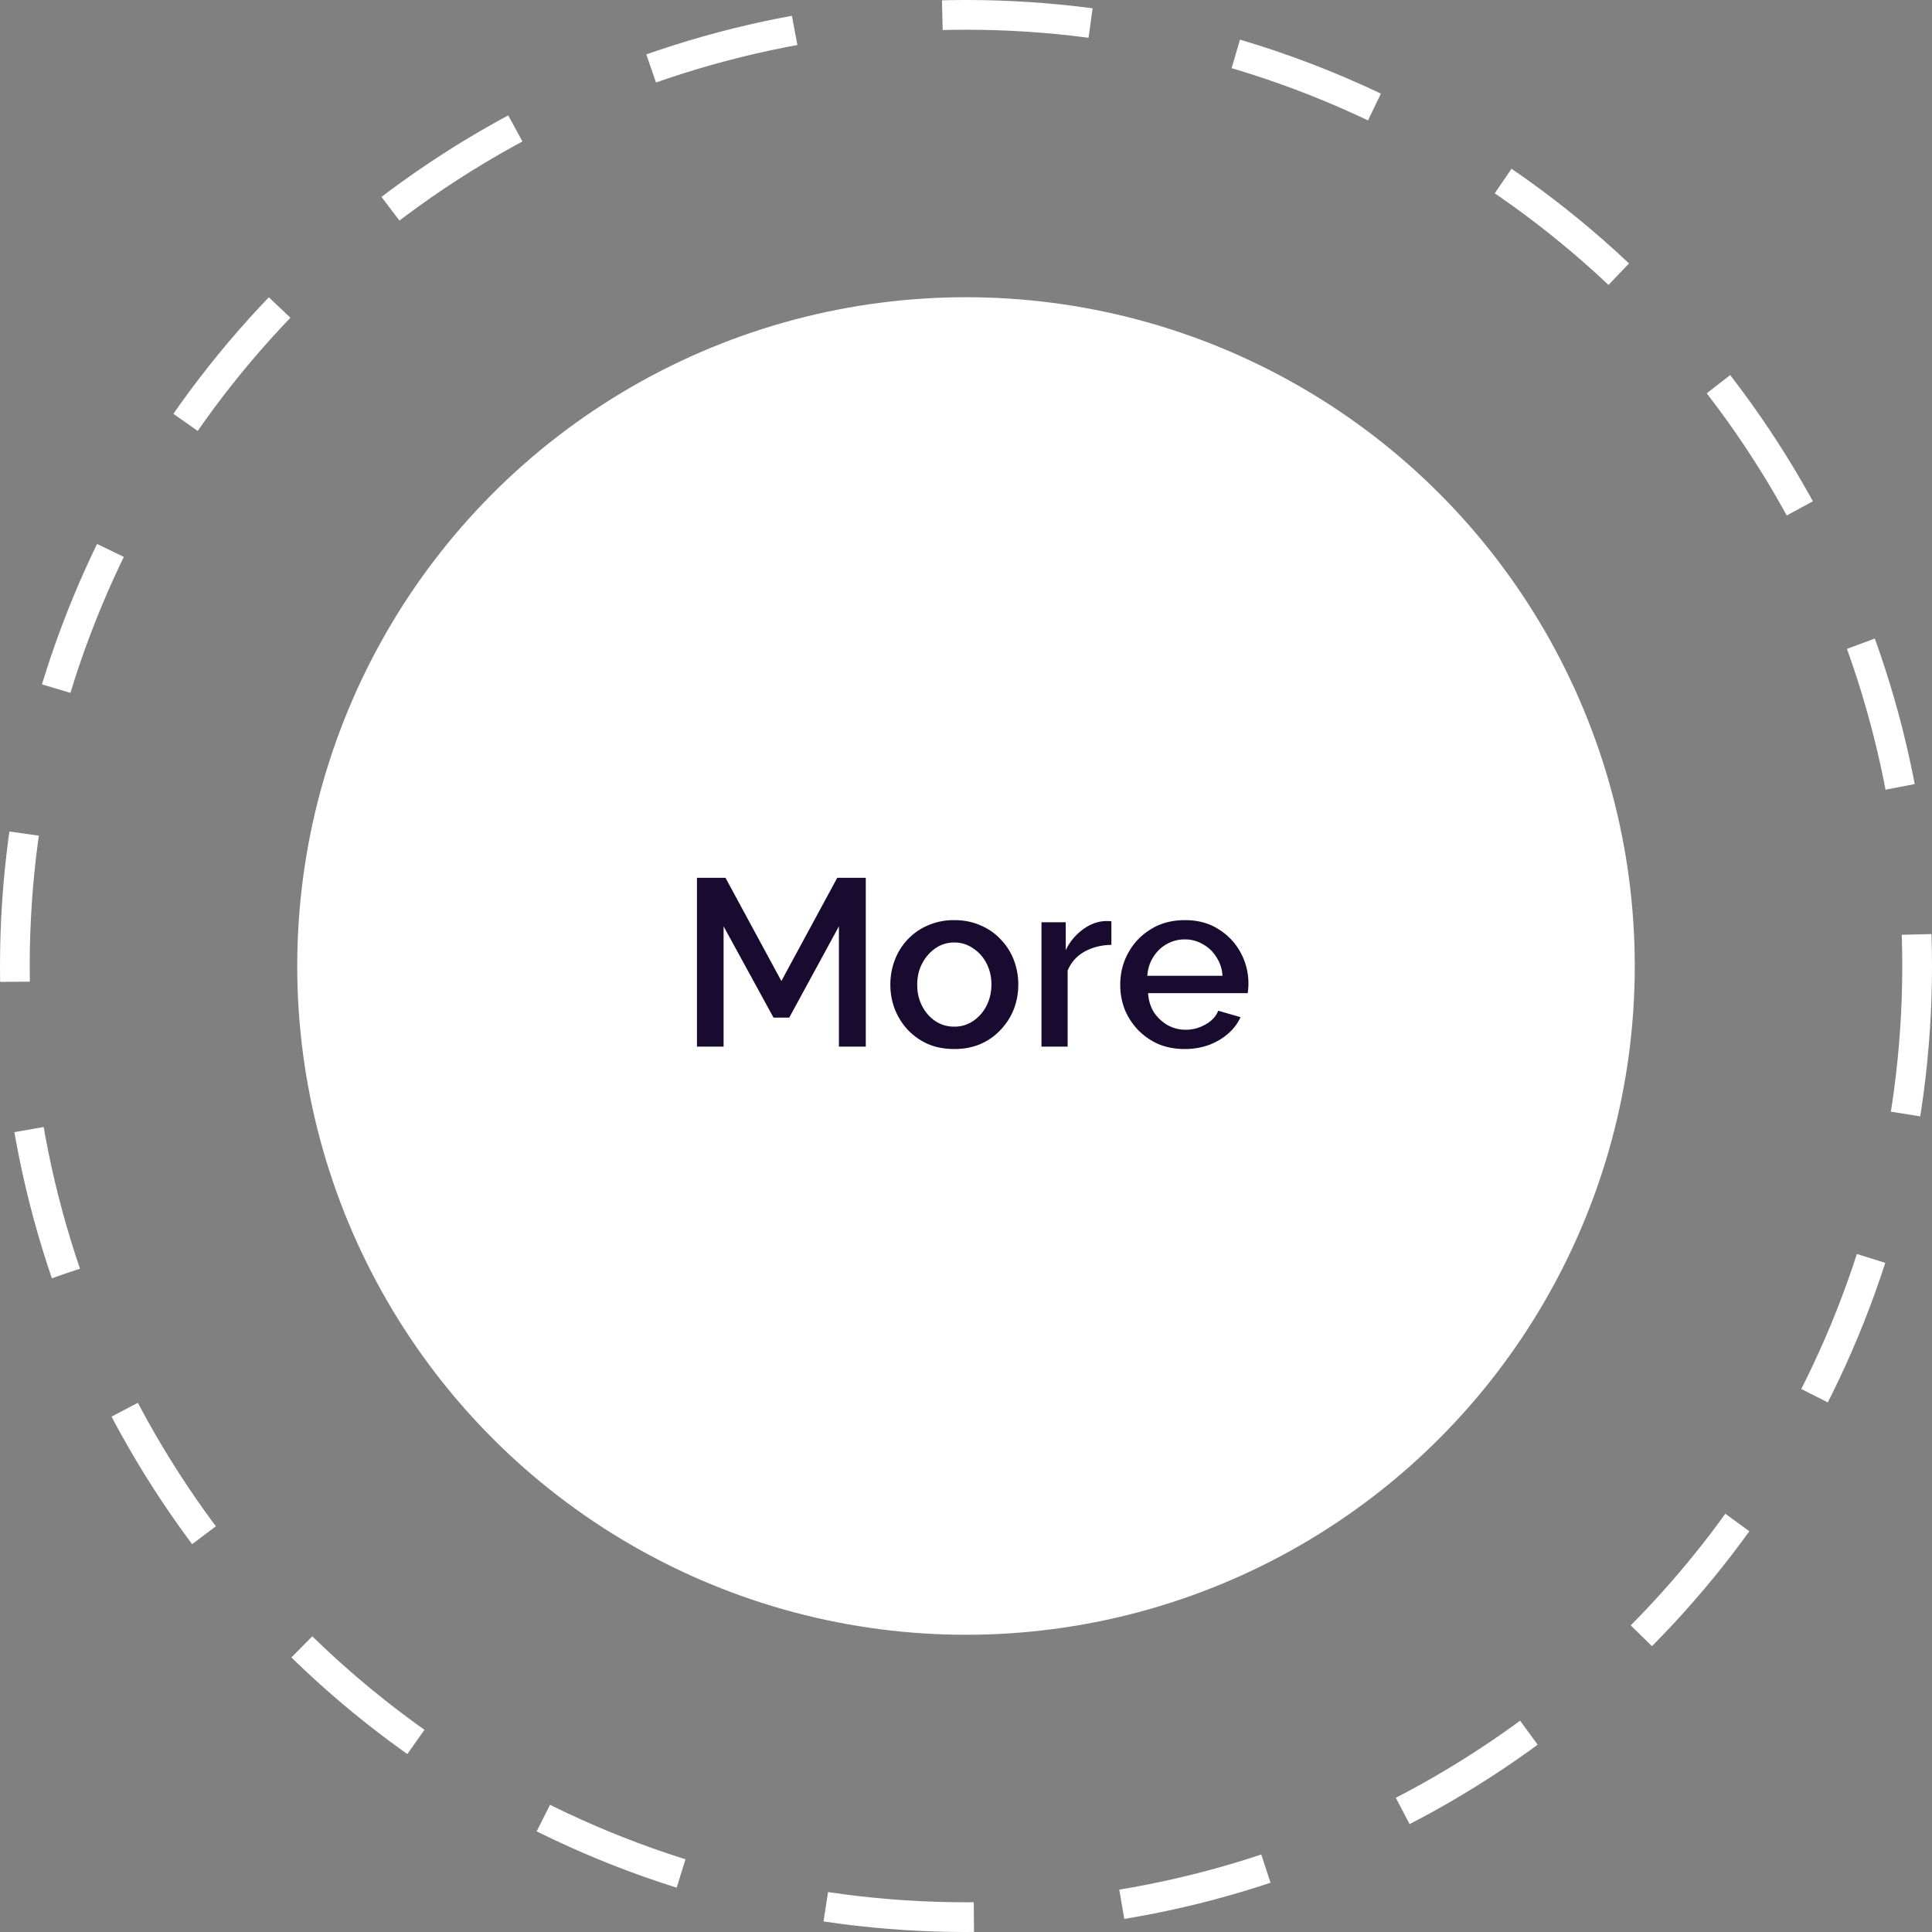 <svg width="130" height="130" fill="none" xmlns="http://www.w3.org/2000/svg"><rect width="100%" height="100%" fill="#808080" stroke="none"/><circle cx="65" cy="65" r="64" stroke="#fff" stroke-width="2" stroke-dasharray="10 10"/><circle cx="65" cy="65" r="45" fill="#fff"/><path d="M56.449 70.426V62.33l-3.344 6.144h-1.056l-3.36-6.144v8.096h-1.792v-11.36h1.92l3.76 6.944 3.76-6.944h1.92v11.36h-1.808zm7.765.16c-.661 0-1.253-.112-1.776-.336a4.253 4.253 0 01-1.36-.96 4.412 4.412 0 01-.864-1.376 4.564 4.564 0 01-.304-1.664c0-.586.102-1.141.304-1.664.203-.522.49-.981.864-1.376a4.06 4.06 0 011.36-.944 4.363 4.363 0 011.776-.352c.65 0 1.238.118 1.76.352.534.224.987.539 1.36.944.384.395.678.854.88 1.376a4.56 4.56 0 01.304 1.664c0 .587-.101 1.142-.304 1.664-.202.512-.496.97-.88 1.376a4.03 4.03 0 01-1.36.96c-.522.224-1.11.336-1.76.336zm-2.496-4.32c0 .534.112 1.014.336 1.44.224.427.523.763.896 1.008.374.246.795.368 1.264.368.459 0 .875-.122 1.248-.368a2.73 2.73 0 00.912-1.024 3.11 3.11 0 00.336-1.44 3.05 3.05 0 00-.336-1.44 2.607 2.607 0 00-.912-1.008 2.157 2.157 0 00-1.248-.384c-.47 0-.89.128-1.264.384a2.787 2.787 0 00-.896 1.024c-.224.416-.336.896-.336 1.44zm13.065-2.688c-.682.01-1.29.166-1.824.464-.522.299-.896.72-1.12 1.264v5.12h-1.76v-8.368h1.632v1.872a3.73 3.73 0 011.136-1.376c.47-.352.966-.544 1.488-.576h.256a.99.99 0 01.192.016v1.584zm4.932 7.008c-.65 0-1.243-.112-1.776-.336a4.38 4.38 0 01-1.36-.944 4.504 4.504 0 01-.896-1.376 4.562 4.562 0 01-.304-1.664c0-.79.181-1.51.544-2.16.363-.661.87-1.19 1.52-1.584.65-.405 1.413-.608 2.288-.608.875 0 1.627.203 2.256.608.64.395 1.136.918 1.488 1.568a4.337 4.337 0 01.512 2.464c-.01.107-.021.198-.032.272h-6.704c.032.49.165.923.4 1.296.245.363.555.65.928.864.373.203.773.304 1.2.304.47 0 .912-.117 1.328-.352.427-.234.715-.544.864-.928l1.504.432a3.248 3.248 0 01-.832 1.104c-.363.32-.795.576-1.296.768a4.764 4.764 0 01-1.632.272zm-2.512-4.928h5.056a2.51 2.51 0 00-.416-1.264 2.44 2.44 0 00-.912-.864 2.353 2.353 0 00-1.216-.32c-.437 0-.843.107-1.216.32-.363.203-.661.49-.896.864a2.603 2.603 0 00-.4 1.264z" fill="#190A30"/></svg>